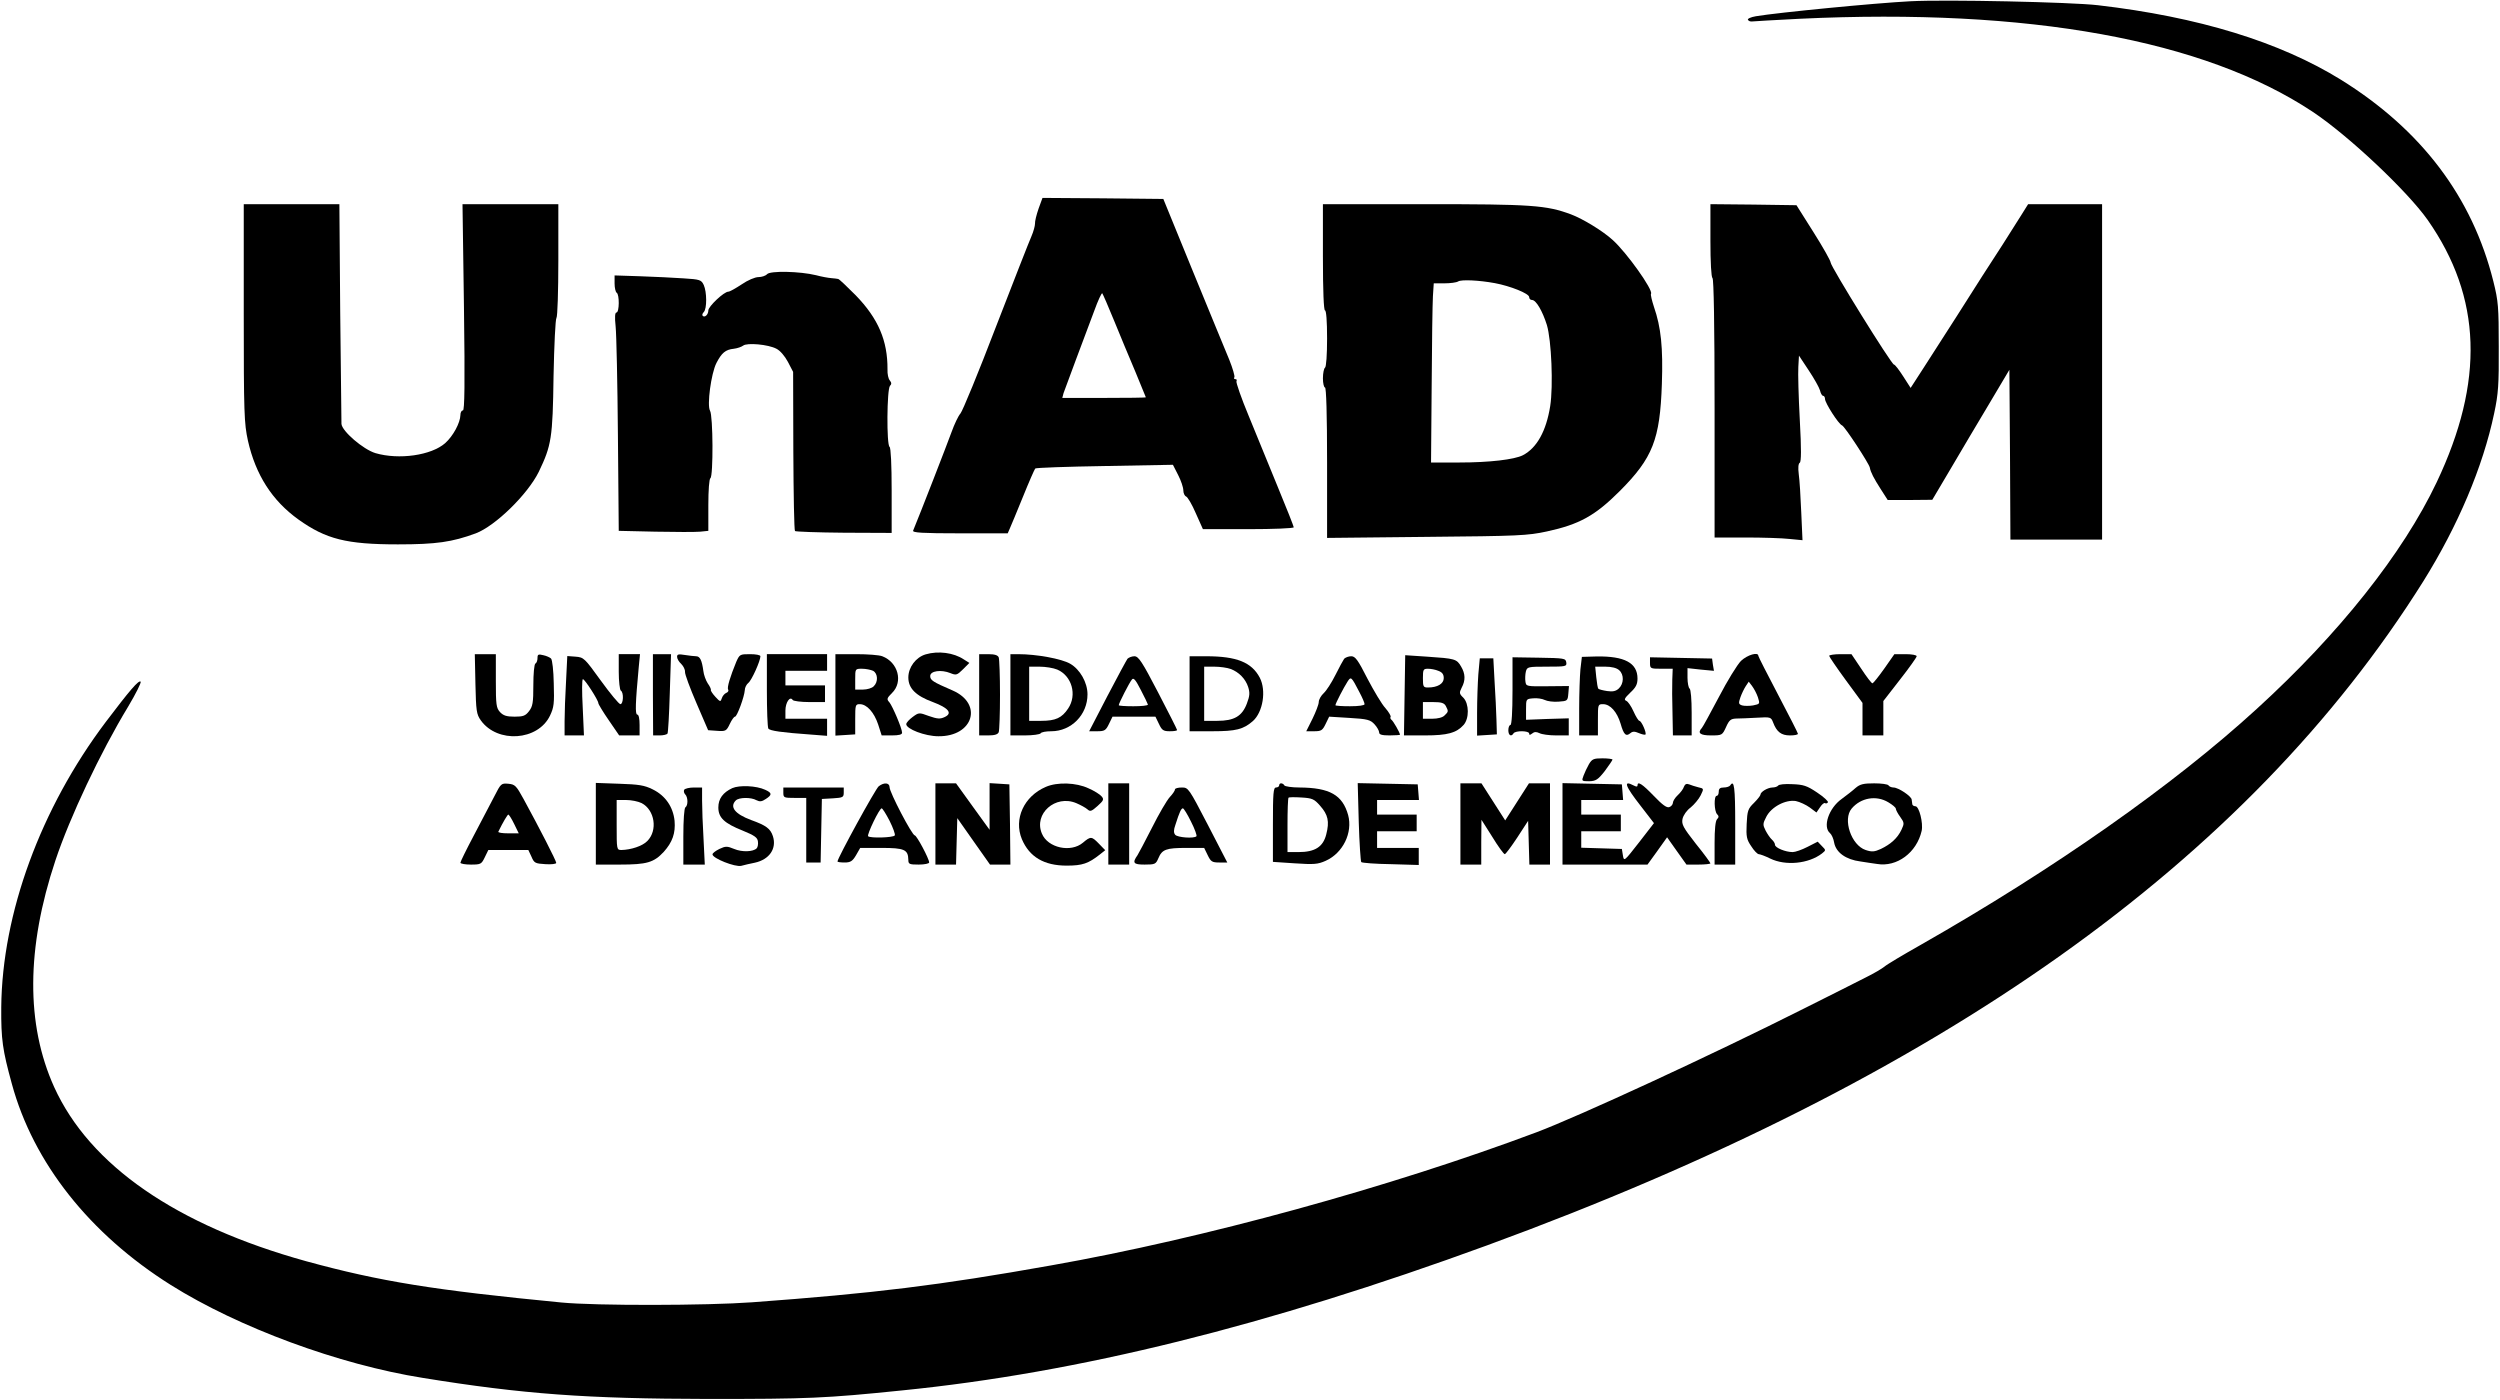 <?xml version="1.0" standalone="no"?>
<!DOCTYPE svg PUBLIC "-//W3C//DTD SVG 20010904//EN"
 "http://www.w3.org/TR/2001/REC-SVG-20010904/DTD/svg10.dtd">
<svg version="1.0" xmlns="http://www.w3.org/2000/svg"
 width="1200pt" height="672pt" viewBox="0 0 1200 672"
 preserveAspectRatio="xMidYMid meet">
<g transform="translate(0,672) scale(0.1,-0.1)"
fill="#000000" stroke="none">
<path d="M9170 6714 c-173 -9 -635 -54 -742 -72 -24 -4 -41 -12 -38 -17 3 -6
12 -9 20 -8 8 1 112 7 230 13 1098 52 1940 -101 2460 -446 173 -115 455 -381
553 -520 260 -372 273 -774 43 -1259 -162 -341 -468 -727 -864 -1088 -400
-366 -971 -767 -1612 -1132 -85 -48 -164 -95 -175 -105 -11 -9 -51 -33 -90
-52 -38 -20 -173 -87 -300 -151 -439 -221 -1078 -516 -1280 -592 -704 -264
-1599 -510 -2330 -639 -539 -96 -850 -134 -1435 -177 -218 -16 -750 -17 -915
-1 -611 59 -871 101 -1225 198 -624 173 -1039 460 -1210 836 -136 301 -134
668 6 1088 69 207 215 517 349 738 37 62 64 116 60 120 -9 9 -52 -41 -167
-193 -313 -415 -498 -920 -502 -1370 -1 -155 6 -204 51 -368 103 -378 373
-720 763 -965 325 -204 807 -382 1210 -446 481 -78 787 -100 1370 -101 479 0
559 3 930 41 848 85 1749 309 2810 697 2177 797 3647 1840 4492 3187 166 266
286 549 340 806 20 94 23 137 22 319 0 192 -2 219 -26 315 -101 404 -345 727
-731 967 -294 182 -685 302 -1167 358 -128 15 -731 28 -900 19z"/>
<path d="M4985 5718 c-10 -29 -18 -61 -17 -72 0 -10 -7 -37 -17 -60 -10 -22
-87 -219 -171 -436 -83 -217 -160 -404 -170 -415 -10 -11 -29 -51 -43 -90 -19
-53 -150 -390 -184 -472 -4 -10 45 -13 224 -13 l230 0 10 23 c6 13 34 81 63
152 29 72 56 133 59 136 3 4 153 9 333 12 l328 6 25 -49 c14 -27 25 -60 25
-74 0 -13 6 -26 13 -29 8 -3 29 -39 47 -81 l34 -76 218 0 c120 0 218 4 218 9
0 4 -34 91 -76 192 -41 101 -104 255 -140 342 -36 86 -62 162 -59 167 3 6 1
10 -5 10 -6 0 -9 4 -5 9 3 5 -8 43 -24 83 -17 40 -95 231 -174 423 l-143 350
-290 3 -290 2 -19 -52z m363 -538 c28 -69 74 -179 102 -245 27 -66 50 -121 50
-122 0 -2 -90 -3 -201 -3 l-200 0 6 23 c4 12 31 85 60 162 29 77 68 181 87
232 18 50 36 89 39 85 3 -4 29 -63 57 -132z"/>
<path d="M1170 5218 c0 -484 2 -530 20 -613 37 -164 116 -288 243 -379 132
-94 230 -119 477 -119 184 0 260 11 374 53 94 36 248 186 302 295 61 127 67
162 71 460 3 149 9 274 14 279 5 6 9 127 9 278 l0 268 -230 0 -230 0 7 -495
c5 -373 3 -495 -5 -495 -7 0 -12 -10 -12 -22 -1 -38 -35 -101 -73 -135 -67
-59 -222 -81 -335 -48 -59 18 -160 105 -163 140 0 11 -3 253 -6 538 l-4 517
-230 0 -229 0 0 -522z"/>
<path d="M6350 5485 c0 -163 4 -255 10 -255 6 0 10 -51 10 -134 0 -79 -4 -137
-10 -141 -5 -3 -10 -26 -10 -51 0 -24 5 -44 10 -44 6 0 10 -127 10 -361 l0
-361 478 5 c442 4 484 6 577 26 156 34 231 75 351 195 157 158 192 246 201
513 6 174 -4 272 -38 370 -10 31 -17 59 -14 63 11 18 -117 198 -184 258 -47
43 -142 101 -200 123 -119 44 -186 49 -703 49 l-488 0 0 -255z m825 -124 c75
-14 165 -50 165 -67 0 -8 6 -14 14 -14 19 0 50 -53 71 -120 22 -73 31 -292 16
-389 -19 -120 -64 -201 -131 -236 -41 -21 -161 -35 -305 -35 l-136 0 3 368 c1
202 4 395 6 430 l4 62 51 0 c29 0 58 4 66 9 15 10 100 6 176 -8z"/>
<path d="M8210 5566 c0 -106 4 -177 10 -181 6 -4 10 -223 10 -626 l0 -619 149
0 c81 0 176 -3 211 -7 l62 -6 -6 134 c-3 74 -8 156 -12 183 -4 31 -2 51 5 55
7 5 8 63 0 206 -6 110 -9 224 -7 254 l3 54 47 -71 c26 -39 50 -82 54 -96 3
-14 10 -26 15 -26 5 0 9 -7 9 -15 0 -19 65 -121 82 -127 13 -5 128 -181 133
-202 4 -23 20 -53 52 -103 l34 -53 107 0 107 1 87 147 c47 81 131 221 185 312
l98 165 3 -408 2 -407 220 0 220 0 0 805 0 805 -177 0 -178 0 -30 -48 c-16
-26 -58 -92 -93 -147 -36 -55 -79 -122 -97 -150 -17 -27 -73 -115 -124 -195
-51 -80 -121 -189 -156 -243 l-64 -99 -36 56 c-20 31 -39 56 -44 56 -12 0
-304 471 -304 490 0 8 -37 74 -82 145 l-82 130 -207 3 -206 2 0 -174z"/>
<path d="M3682 5404 c-7 -8 -26 -14 -41 -14 -17 0 -52 -15 -81 -35 -29 -19
-57 -35 -64 -35 -21 0 -96 -71 -96 -90 0 -20 -17 -36 -27 -26 -4 4 -1 12 5 18
16 16 15 97 0 130 -12 25 -18 27 -98 32 -47 3 -140 8 -207 10 l-123 4 0 -39
c0 -21 5 -41 10 -44 14 -8 13 -95 -1 -95 -7 0 -9 -21 -4 -67 4 -38 9 -273 11
-524 l4 -457 176 -4 c96 -2 193 -2 215 0 l39 4 0 123 c0 72 4 126 10 130 14 9
13 300 -2 324 -15 25 5 178 31 229 25 48 43 64 83 68 17 2 37 9 45 15 18 15
121 6 160 -15 18 -9 40 -35 55 -63 l25 -48 1 -379 c1 -209 4 -382 8 -385 3 -3
109 -7 235 -8 l229 -1 0 203 c0 125 -4 206 -10 210 -15 9 -13 278 2 293 8 8 8
15 -1 26 -7 8 -12 31 -11 53 1 137 -44 244 -153 356 -42 42 -79 78 -84 78 -4
1 -19 3 -33 4 -14 1 -47 7 -73 14 -78 19 -220 22 -235 5z"/>
<path d="M4443 3579 c-47 -14 -83 -62 -83 -111 0 -52 36 -88 118 -118 75 -28
96 -54 56 -72 -21 -10 -35 -9 -75 5 -48 18 -49 17 -79 -5 -16 -12 -30 -27 -30
-34 0 -23 90 -58 154 -58 168 -2 216 156 68 220 -95 41 -107 49 -107 69 0 25
53 32 97 14 27 -11 32 -10 60 18 l31 31 -27 17 c-48 32 -122 42 -183 24z"/>
<path d="M2282 3438 c3 -131 5 -146 26 -176 80 -111 274 -98 332 23 19 40 21
58 18 155 -1 60 -7 113 -13 119 -5 5 -22 13 -37 16 -24 6 -28 4 -28 -13 0 -12
-4 -24 -10 -27 -6 -3 -10 -50 -10 -104 0 -84 -3 -102 -21 -125 -17 -22 -28
-26 -69 -26 -38 0 -54 5 -70 22 -18 20 -20 35 -20 150 l0 128 -51 0 -50 0 3
-142z"/>
<path d="M2970 3496 c0 -47 5 -88 10 -91 15 -9 12 -65 -2 -65 -7 0 -49 51 -94
113 -78 108 -82 112 -121 115 l-40 3 -6 -122 c-4 -67 -7 -153 -7 -191 l0 -68
47 0 46 0 -6 135 c-4 74 -4 135 1 135 9 0 74 -101 74 -115 0 -5 23 -43 50 -82
l50 -73 49 0 49 0 0 50 c0 30 -4 50 -11 50 -11 0 -9 56 7 228 l6 62 -51 0 -51
0 0 -84z"/>
<path d="M3134 3385 l1 -195 32 0 c17 0 34 4 37 9 3 4 8 92 11 195 l6 186 -43
0 -44 0 0 -195z"/>
<path d="M3250 3567 c0 -9 9 -24 20 -34 10 -10 19 -27 18 -38 -1 -11 24 -78
55 -150 l56 -130 43 -3 c41 -3 45 -1 61 33 9 19 20 35 25 35 10 0 45 96 47
127 0 12 8 28 17 35 16 12 58 106 58 128 0 6 -22 10 -50 10 -48 0 -50 -1 -66
-37 -29 -71 -45 -123 -39 -133 4 -6 -1 -13 -9 -16 -8 -3 -18 -15 -21 -25 -6
-19 -8 -19 -31 6 -13 14 -23 29 -22 33 2 4 -5 18 -15 32 -9 14 -19 41 -21 60
-7 51 -16 70 -35 70 -9 0 -33 3 -53 6 -31 5 -38 4 -38 -9z"/>
<path d="M3681 3407 c0 -95 3 -177 7 -184 7 -11 65 -19 205 -29 l77 -6 0 41 0
41 -100 0 -100 0 0 39 c0 39 22 72 35 51 3 -5 39 -10 81 -10 l74 0 0 40 0 40
-95 0 -95 0 0 35 0 35 100 0 100 0 0 40 0 40 -145 0 -144 0 0 -173z"/>
<path d="M4010 3384 l0 -195 48 3 47 3 0 73 c0 68 1 72 22 72 34 0 69 -40 88
-97 l17 -53 49 0 c34 0 49 4 49 13 0 20 -45 126 -61 146 -14 15 -12 20 13 45
54 53 29 147 -47 176 -15 6 -71 10 -126 10 l-99 0 0 -196z m181 116 c23 -13
25 -53 3 -74 -8 -9 -32 -16 -52 -16 l-37 0 0 50 c0 50 0 50 33 50 18 0 42 -5
53 -10z"/>
<path d="M4700 3385 l0 -195 44 0 c31 0 46 5 50 16 3 9 6 89 6 179 0 90 -3
170 -6 179 -4 11 -19 16 -50 16 l-44 0 0 -195z"/>
<path d="M4850 3385 l0 -195 69 0 c39 0 73 5 76 10 3 6 26 10 51 10 96 0 174
79 174 177 0 57 -36 120 -83 147 -41 24 -162 46 -249 46 l-38 0 0 -195z m225
121 c70 -30 96 -122 52 -187 -30 -45 -60 -59 -129 -59 l-58 0 0 130 0 130 50
0 c28 0 66 -6 85 -14z"/>
<path d="M6742 3383 l-3 -193 101 0 c108 0 151 12 185 50 28 31 27 102 -1 131
-20 19 -20 24 -8 48 19 35 18 67 -3 102 -21 36 -29 38 -163 47 l-105 7 -3
-192z m162 117 c19 -7 26 -17 26 -35 0 -27 -30 -45 -76 -45 -22 0 -24 4 -24
45 0 41 2 45 24 45 14 0 36 -4 50 -10z m36 -169 c13 -25 13 -27 -6 -45 -9 -10
-33 -16 -60 -16 l-44 0 0 40 0 40 50 0 c38 0 52 -4 60 -19z"/>
<path d="M8357 3548 c-18 -18 -66 -96 -106 -173 -41 -77 -77 -144 -82 -149
-23 -25 -8 -36 44 -36 53 0 54 1 72 40 15 34 23 40 49 41 17 0 62 2 99 4 66 4
68 3 78 -23 17 -45 39 -62 81 -62 21 0 38 3 38 8 0 4 -43 88 -95 187 -52 99
-95 183 -95 187 0 20 -52 5 -83 -24z m81 -175 c10 -32 10 -32 -23 -39 -18 -3
-42 -3 -53 0 -17 6 -18 10 -8 39 6 17 18 42 26 54 l14 21 16 -21 c9 -12 22
-36 28 -54z"/>
<path d="M8780 3572 c0 -4 36 -57 80 -117 l80 -109 0 -78 0 -78 50 0 50 0 0
83 0 82 80 103 c44 56 80 107 80 112 0 6 -24 10 -53 10 l-54 0 -49 -70 c-27
-38 -52 -69 -56 -70 -5 0 -29 32 -54 70 l-47 70 -53 0 c-30 0 -54 -4 -54 -8z"/>
<path d="M5412 3558 c-5 -7 -49 -88 -97 -180 l-87 -168 39 0 c35 0 41 4 56 35
l17 35 103 0 103 0 17 -35 c14 -30 21 -35 52 -35 19 0 35 2 35 6 0 3 -41 84
-91 180 -77 148 -94 174 -114 174 -12 0 -27 -6 -33 -12z m98 -220 c0 -5 -31
-8 -70 -8 -38 0 -70 2 -70 5 0 9 51 109 63 123 8 11 18 -1 43 -50 18 -34 33
-66 34 -70z"/>
<path d="M5710 3390 l0 -180 110 0 c113 0 148 9 194 49 48 43 65 146 33 208
-39 74 -111 103 -257 103 l-80 0 0 -180z m197 119 c40 -15 71 -47 84 -86 9
-28 8 -43 -6 -80 -23 -61 -61 -83 -142 -83 l-63 0 0 130 0 130 49 0 c27 0 62
-5 78 -11z"/>
<path d="M6452 3558 c-5 -7 -24 -42 -42 -78 -18 -36 -43 -75 -56 -87 -13 -12
-24 -31 -24 -43 0 -11 -14 -47 -30 -80 l-30 -60 38 0 c34 0 40 4 55 35 l17 35
97 -6 c87 -5 101 -9 121 -31 12 -13 22 -31 22 -39 0 -10 13 -14 50 -14 28 0
50 2 50 3 0 10 -33 67 -41 72 -5 4 -7 10 -4 14 2 5 -9 23 -25 42 -17 18 -55
82 -86 141 -46 91 -59 108 -78 108 -13 0 -28 -6 -34 -12z m73 -160 c14 -26 25
-52 25 -58 0 -6 -28 -10 -70 -10 -38 0 -70 2 -70 5 0 8 40 85 58 113 17 26 18
25 57 -50z"/>
<path d="M7260 3403 c0 -102 -4 -163 -10 -163 -5 0 -10 -11 -10 -25 0 -25 14
-33 25 -15 9 14 75 13 75 -1 0 -8 4 -8 14 0 11 9 20 9 35 2 11 -6 47 -11 80
-11 l61 0 0 41 0 41 -102 -3 -103 -4 0 50 c0 50 0 50 34 53 19 2 44 -2 56 -8
12 -6 41 -10 66 -8 43 3 44 4 47 39 l3 36 -103 -1 c-101 -1 -103 -1 -106 23
-2 12 -1 34 2 47 6 23 9 24 102 24 91 0 95 1 92 21 -3 19 -10 20 -131 22
l-127 2 0 -162z"/>
<path d="M7586 3507 c-3 -33 -6 -118 -6 -188 l0 -129 45 0 45 0 0 75 c0 74 0
75 25 75 34 0 67 -37 84 -94 15 -53 26 -63 47 -45 11 9 20 9 41 0 14 -6 28 -9
31 -7 7 7 -19 66 -29 66 -4 0 -17 20 -28 45 -11 25 -27 48 -35 51 -12 5 -8 13
19 39 27 25 35 40 35 68 0 75 -62 108 -196 106 l-71 -2 -7 -60z m186 -4 c24
-21 23 -65 -2 -88 -14 -13 -29 -16 -56 -12 -20 3 -39 8 -42 11 -3 3 -7 28 -10
56 l-5 50 48 0 c31 0 55 -6 67 -17z"/>
<path d="M7920 3538 c0 -27 2 -28 54 -28 l55 0 -2 -52 c-1 -29 -1 -101 1 -160
l2 -108 45 0 45 0 0 109 c0 63 -4 112 -10 116 -5 3 -10 27 -10 52 l0 46 63 -7
64 -6 -5 29 -4 30 -149 3 -149 3 0 -27z"/>
<path d="M7096 3483 c-3 -42 -6 -125 -6 -185 l0 -109 48 3 47 3 -2 70 c-1 39
-5 121 -9 183 l-6 112 -32 0 -33 0 -7 -77z"/>
<path d="M7627 3052 c-9 -16 -21 -41 -26 -55 -10 -26 -9 -27 27 -27 32 1 42 7
75 49 20 27 37 52 37 55 0 3 -22 6 -48 6 -42 0 -50 -3 -65 -28z"/>
<path d="M2373 2898 c-18 -35 -62 -119 -98 -187 -36 -68 -65 -127 -65 -132 0
-5 23 -9 50 -9 48 0 51 2 67 35 l17 35 96 0 96 0 15 -32 c13 -31 18 -33 67
-36 28 -2 52 1 52 6 0 10 -80 166 -157 307 -35 64 -41 70 -73 73 -34 3 -36 1
-67 -60z m95 -133 l22 -45 -51 0 c-27 0 -49 3 -47 8 23 47 44 82 48 82 3 0 16
-20 28 -45z"/>
<path d="M2860 2766 l0 -196 115 0 c131 0 163 10 211 61 42 47 57 90 52 149
-7 67 -44 121 -105 151 -40 20 -68 24 -160 27 l-113 4 0 -196z m220 99 c63
-33 78 -131 27 -182 -23 -24 -78 -42 -124 -43 -23 0 -23 2 -23 120 l0 120 45
0 c26 0 59 -7 75 -15z"/>
<path d="M4218 2946 c-15 -11 -198 -345 -198 -361 0 -3 15 -5 34 -5 28 0 38 6
55 35 l20 35 102 0 c110 0 128 -8 129 -57 0 -21 5 -23 50 -23 28 0 50 5 50 10
0 18 -60 130 -69 130 -13 0 -121 207 -121 231 0 22 -26 25 -52 5z m52 -166
c17 -34 28 -65 25 -70 -7 -11 -118 -14 -128 -4 -7 7 54 134 65 134 4 0 21 -27
38 -60z"/>
<path d="M4490 2765 l0 -195 50 0 49 0 3 112 3 111 78 -111 79 -112 49 0 49 0
-2 193 -3 192 -47 3 -48 3 0 -112 0 -112 -81 112 -80 111 -50 0 -49 0 0 -195z"/>
<path d="M5020 2943 c-105 -45 -155 -154 -115 -251 36 -85 106 -127 215 -127
76 0 104 10 160 54 l25 20 -29 30 c-36 37 -40 38 -78 6 -58 -49 -169 -25 -197
44 -40 95 65 188 165 146 21 -9 45 -22 54 -30 13 -12 20 -9 48 16 29 26 32 32
20 46 -7 9 -35 27 -63 39 -59 28 -150 31 -205 7z"/>
<path d="M5320 2765 l0 -195 50 0 50 0 0 195 0 195 -50 0 -50 0 0 -195z"/>
<path d="M6140 2950 c0 -5 -7 -10 -15 -10 -13 0 -15 -27 -15 -179 l0 -178 105
-7 c91 -6 110 -5 148 12 83 37 131 135 108 220 -27 96 -88 131 -233 132 -37 0
-70 5 -73 10 -3 6 -10 10 -16 10 -5 0 -9 -4 -9 -10z m196 -97 c39 -44 46 -76
30 -138 -15 -60 -54 -85 -133 -85 l-53 0 0 128 c0 71 2 131 5 133 2 3 30 3 62
1 51 -3 61 -7 89 -39z"/>
<path d="M6522 2775 c3 -102 9 -189 12 -193 4 -4 68 -9 142 -10 l134 -4 0 41
0 41 -100 0 -100 0 0 40 0 40 95 0 95 0 0 40 0 40 -95 0 -95 0 0 35 0 35 101
0 100 0 -3 38 -3 37 -144 3 -144 3 5 -186z"/>
<path d="M7010 2765 l0 -195 50 0 50 0 0 108 1 107 52 -82 c28 -46 55 -83 60
-83 4 0 31 36 60 80 l52 80 3 -105 3 -105 49 0 50 0 0 195 0 195 -50 0 -51 0
-57 -89 -57 -89 -57 89 -57 89 -51 0 -50 0 0 -195z"/>
<path d="M7500 2765 l0 -195 204 0 204 0 47 65 47 66 46 -65 47 -66 58 0 c31
0 57 3 57 6 0 3 -31 46 -70 94 -61 78 -69 93 -64 119 4 18 20 41 39 55 17 14
39 40 48 58 16 33 16 33 -11 39 -15 4 -35 10 -44 14 -13 5 -20 1 -25 -11 -3
-11 -17 -29 -30 -41 -13 -12 -23 -29 -23 -36 0 -8 -8 -18 -17 -21 -12 -5 -33
10 -75 54 -55 57 -78 72 -78 50 0 -7 -6 -7 -19 0 -51 27 -41 -2 34 -98 l64
-83 -72 -93 c-71 -91 -72 -92 -77 -62 l-5 31 -97 3 -98 3 0 39 0 40 95 0 95 0
0 40 0 40 -95 0 -95 0 0 35 0 35 101 0 100 0 -3 38 -3 37 -142 3 -143 3 0
-196z"/>
<path d="M8305 2950 c-3 -5 -17 -10 -31 -10 -17 0 -24 -5 -24 -20 0 -11 -4
-20 -10 -20 -14 0 -12 -74 2 -88 9 -9 9 -15 0 -24 -8 -8 -12 -48 -12 -115 l0
-103 50 0 49 0 0 195 c0 176 -5 215 -24 185z"/>
<path d="M8535 2949 c-4 -5 -16 -9 -28 -9 -23 -1 -57 -21 -57 -35 0 -4 -14
-22 -31 -39 -29 -28 -32 -38 -35 -101 -3 -61 0 -75 22 -107 13 -21 30 -38 36
-38 6 0 31 -9 55 -21 74 -36 184 -25 248 24 20 16 20 16 0 36 l-20 21 -49 -25
c-27 -14 -59 -25 -71 -25 -35 0 -85 21 -85 35 0 7 -7 18 -15 25 -8 7 -21 26
-30 43 -14 28 -14 33 3 66 24 48 93 84 142 76 19 -4 49 -18 67 -31 l32 -24 17
25 c9 14 20 23 24 20 5 -3 11 -1 14 4 3 4 -20 26 -52 47 -49 33 -66 38 -119
40 -35 2 -65 -1 -68 -7z"/>
<path d="M8907 2938 c-14 -13 -44 -36 -67 -53 -62 -44 -92 -134 -56 -164 8 -7
17 -27 20 -46 9 -47 56 -81 126 -90 30 -5 66 -10 80 -12 95 -16 190 54 214
159 8 37 -12 118 -30 118 -8 0 -15 5 -15 10 -1 6 -2 15 -3 22 -1 16 -64 58
-87 58 -10 0 -21 5 -24 10 -3 6 -35 10 -69 10 -51 0 -68 -4 -89 -22z m157 -69
c20 -12 36 -25 36 -31 0 -5 9 -23 21 -39 20 -28 20 -32 6 -62 -19 -40 -51 -69
-99 -92 -31 -14 -43 -15 -73 -5 -69 23 -111 147 -67 199 44 52 118 65 176 30z"/>
<path d="M3515 2937 c-45 -21 -67 -51 -67 -93 0 -49 29 -76 117 -111 56 -23
71 -33 73 -52 2 -13 -1 -28 -6 -33 -17 -17 -70 -19 -108 -3 -34 14 -41 14 -71
0 -18 -9 -33 -20 -33 -26 0 -19 109 -62 138 -55 15 4 44 11 65 15 70 15 106
68 87 127 -12 37 -33 52 -105 78 -78 29 -104 63 -73 94 15 15 73 16 99 1 16
-8 26 -7 45 6 31 20 30 29 -3 44 -43 20 -124 23 -158 8z"/>
<path d="M3284 2929 c-3 -6 -1 -16 5 -22 14 -14 14 -54 1 -62 -6 -4 -10 -62
-10 -141 l0 -134 52 0 51 0 -6 122 c-4 66 -7 150 -7 185 l0 63 -39 0 c-22 0
-43 -5 -47 -11z"/>
<path d="M3760 2915 c0 -24 3 -25 55 -25 l55 0 0 -155 0 -155 35 0 34 0 3 153
3 152 53 3 c48 3 52 5 52 28 l0 24 -145 0 -145 0 0 -25z"/>
<path d="M5640 2931 c0 -6 -11 -22 -25 -37 -14 -15 -53 -82 -86 -148 -34 -67
-65 -125 -69 -131 -26 -37 -20 -45 34 -45 50 0 54 2 66 30 18 43 37 50 135 50
l85 0 17 -35 c15 -31 21 -35 56 -35 l38 0 -93 180 c-92 177 -94 180 -125 180
-18 0 -33 -4 -33 -9z m77 -155 c18 -35 29 -67 26 -70 -12 -12 -91 -6 -102 7
-8 10 -8 23 1 48 20 63 28 79 36 79 4 0 22 -29 39 -64z"/>
</g>
</svg>
